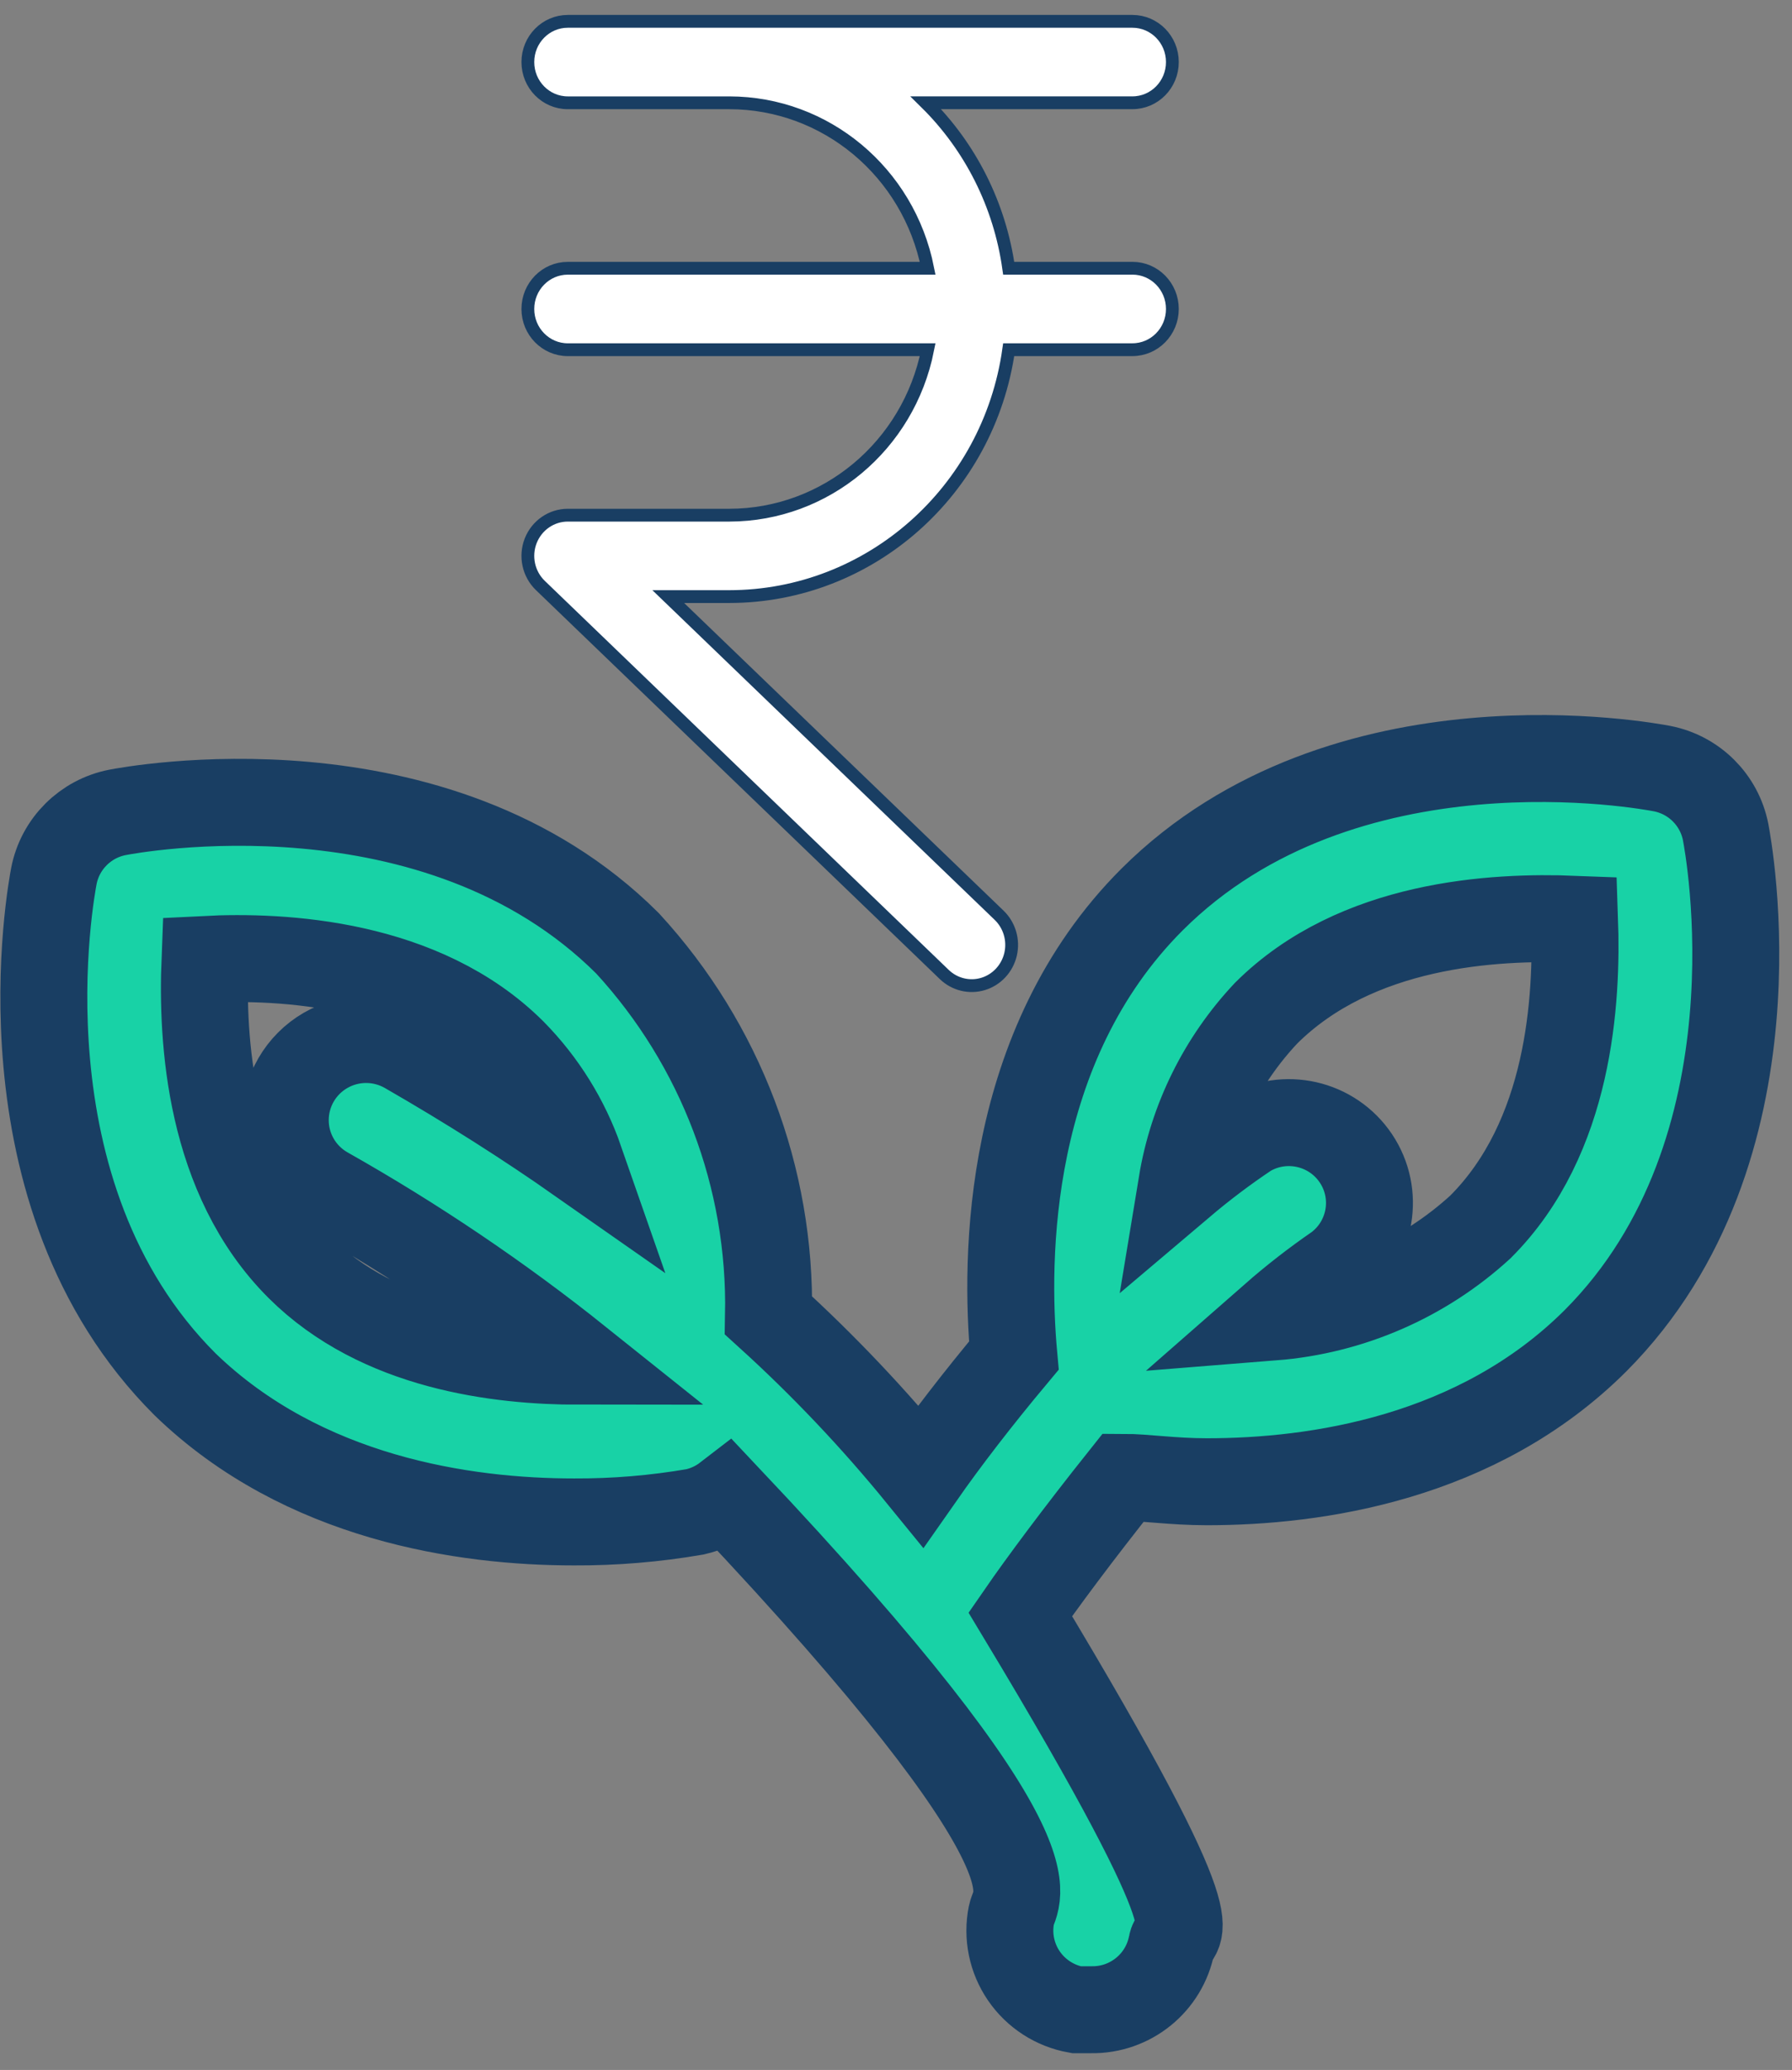 <?xml version="1.0" encoding="UTF-8"?>
<svg width="84px" height="97px" viewBox="0 0 84 97" version="1.1" xmlns="http://www.w3.org/2000/svg" xmlns:xlink="http://www.w3.org/1999/xlink">
    <rect x="0" y="0" width="84" height="97" fill="#808080" stroke="none"/>
    <!-- Generator: Sketch 62 (91390) - https://sketch.com -->
    <title>Group 28</title>
    <desc>Created with Sketch.</desc>
    <g id="Landing-page" stroke="none" stroke-width="1" fill="none" fill-rule="evenodd">
        <g id="Right_Invoices_Homepage_1" transform="translate(-784, -3471)" stroke="#193E63">
            <g id="Group-71" transform="translate(-154, 0)">
                <g id="Group-67">
                    <g id="Group-28" transform="translate(940, 3472)">
                        <g id="noun_grow_1720349" transform="translate(0, 34.485)" fill="#18D2A6" fill-rule="nonzero" stroke-width="4.075">
                            <path d="M78.889,3.506 C78.594,2.002 77.415,0.825 75.905,0.532 C75.301,0.419 60.988,-2.293 52,6.67 C45.146,13.523 45.108,23.464 45.524,28.04 C43.824,30.073 42.333,32.013 41.162,33.688 C38.975,31.003 36.589,28.486 34.024,26.157 C34.15,19.714 31.783,13.471 27.416,8.722 C18.428,-0.24 4.115,2.471 3.511,2.584 C2.002,2.877 0.822,4.054 0.527,5.559 C0.414,6.161 -2.305,20.433 6.683,29.395 C12.215,34.743 19.787,35.835 24.904,35.835 C26.803,35.844 28.698,35.686 30.569,35.364 C31.112,35.244 31.621,35.006 32.061,34.667 C48.167,51.726 45.58,53.346 45.41,54.25 C45.212,55.242 45.422,56.272 45.994,57.108 C46.566,57.944 47.451,58.515 48.451,58.694 L49.149,58.694 C50.99,58.725 52.585,57.428 52.926,55.624 C53.077,54.758 55.38,56.019 45.826,40.165 C46.827,38.715 48.545,36.399 50.66,33.745 C51.642,33.745 52.982,33.952 54.568,33.952 C59.686,33.952 67.257,32.86 72.79,27.343 C81.721,18.381 79.002,4.109 78.889,3.506 Z M12.027,23.898 C7.797,19.68 7.457,13.241 7.608,9.475 C11.271,9.287 17.823,9.626 22.034,13.824 C23.448,15.259 24.525,16.989 25.187,18.889 C22.714,17.157 19.995,15.425 17.049,13.73 C15.875,13.058 14.431,13.06 13.26,13.738 C12.089,14.415 11.369,15.664 11.372,17.014 C11.374,18.364 12.099,19.61 13.273,20.282 C17.441,22.634 21.413,25.316 25.15,28.303 C21.392,28.303 15.784,27.644 12.027,23.898 Z M67.39,22.015 C64.716,24.46 61.3,25.944 57.684,26.232 C58.638,25.396 59.641,24.617 60.686,23.898 C62.288,22.696 62.67,20.456 61.556,18.795 C60.441,17.134 58.22,16.629 56.494,17.647 C55.419,18.366 54.385,19.145 53.398,19.981 C53.891,16.989 55.265,14.211 57.344,11.998 C61.574,7.78 68.032,7.442 71.808,7.592 C71.94,11.358 71.6,17.816 67.39,22.015 Z" id="Shape"></path>
                        </g>
                        <path d="M52.955,1.908 C52.955,0.854 52.117,0 51.082,0 L24.616,0 C23.581,0 22.743,0.854 22.743,1.908 C22.743,2.963 23.581,3.817 24.616,3.817 L32.189,3.817 C36.702,3.822 40.588,7.064 41.485,11.571 L24.616,11.571 C23.581,11.571 22.743,12.425 22.743,13.48 C22.743,14.533 23.581,15.388 24.616,15.388 L41.485,15.388 C40.588,19.895 36.702,23.135 32.189,23.142 L24.616,23.142 C23.849,23.142 23.16,23.619 22.876,24.344 C22.592,25.07 22.772,25.899 23.329,26.436 L42.258,44.662 C42.744,45.133 43.44,45.304 44.083,45.109 C44.725,44.914 45.217,44.383 45.371,43.719 C45.525,43.054 45.319,42.356 44.831,41.888 L29.324,26.957 L32.189,26.957 C38.767,26.949 44.343,22.021 45.283,15.387 L51.082,15.387 C52.117,15.387 52.955,14.532 52.955,13.479 C52.955,12.424 52.117,11.57 51.082,11.57 L45.283,11.57 C44.867,8.618 43.501,5.89 41.399,3.816 L51.082,3.816 C52.117,3.816 52.955,2.962 52.955,1.908 L52.955,1.908 Z" id="Path-Copy-5" stroke-width="0.6" fill="#FFFFFF"></path>
                    </g>
                </g>
            </g>
        </g>
    </g>
</svg>
